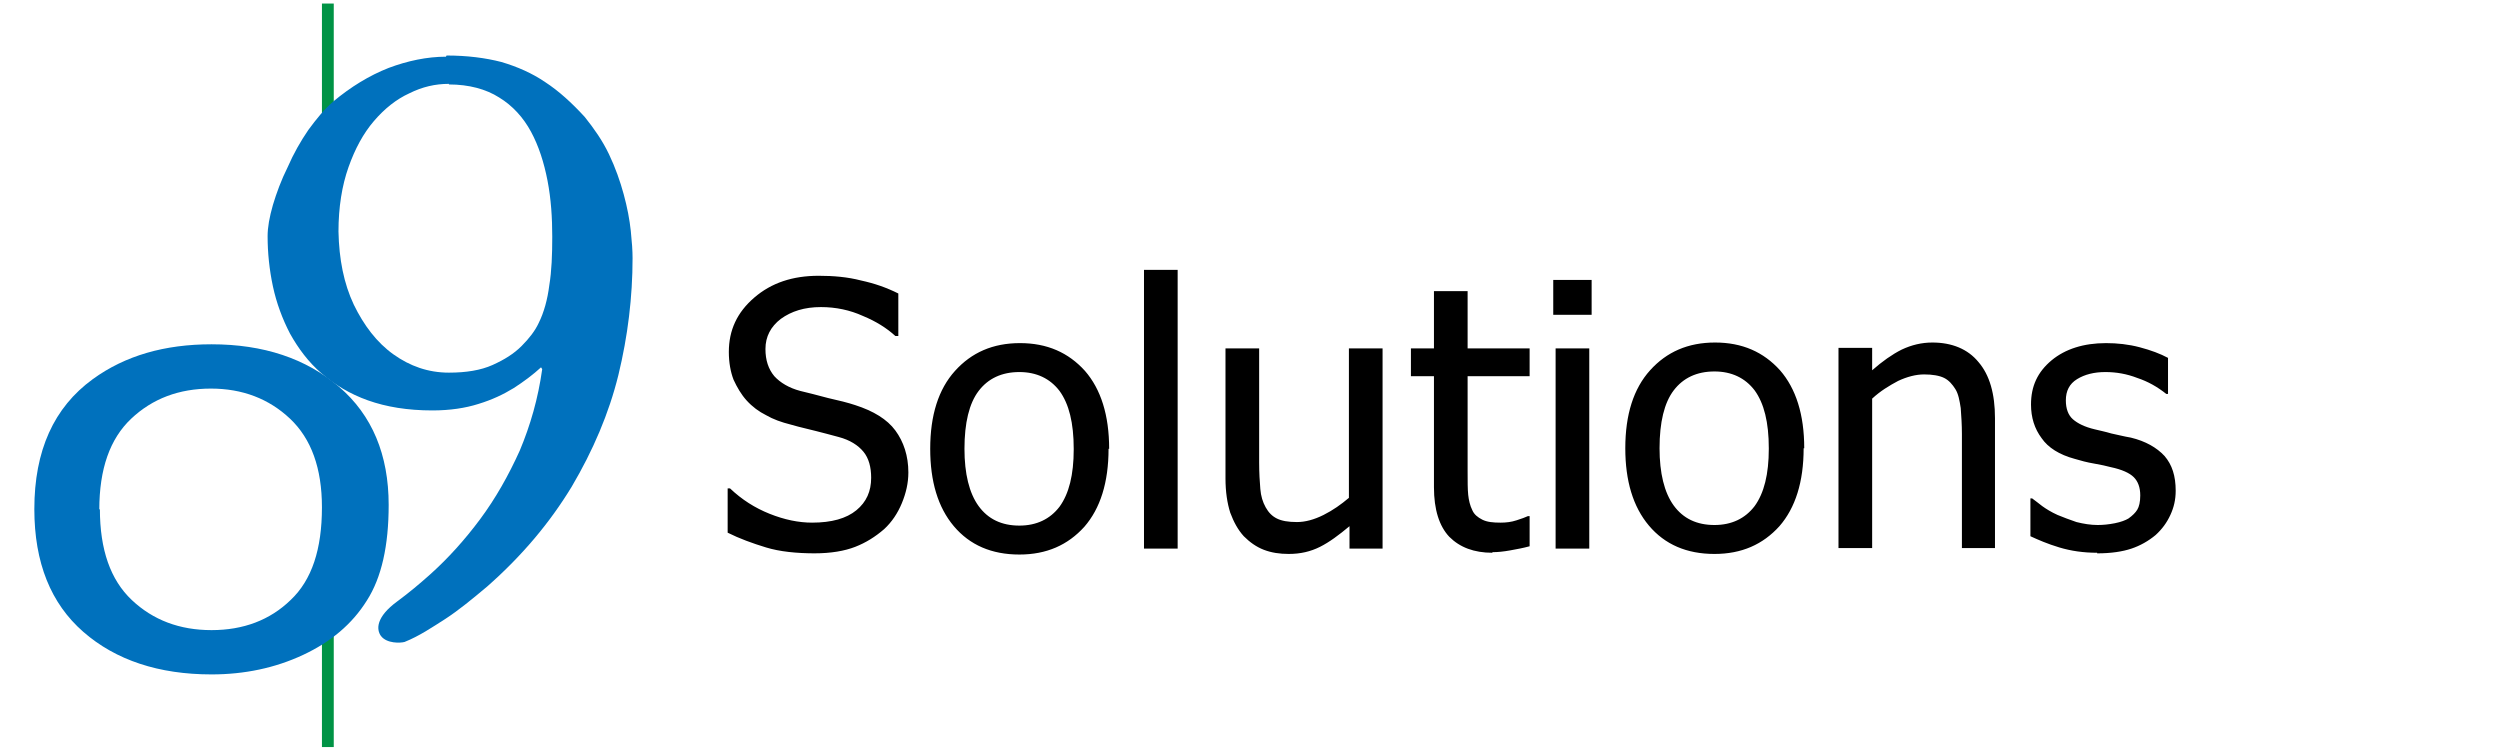 <?xml version="1.0" encoding="UTF-8"?>
<!DOCTYPE svg PUBLIC "-//W3C//DTD SVG 1.1//EN" "http://www.w3.org/Graphics/SVG/1.1/DTD/svg11.dtd">
<!-- Creator: CorelDRAW X5 -->
<svg xmlns="http://www.w3.org/2000/svg" xml:space="preserve" width="42.333mm" height="12.7mm" style="shape-rendering:geometricPrecision; text-rendering:geometricPrecision; image-rendering:optimizeQuality; fill-rule:evenodd; clip-rule:evenodd"
viewBox="0 0 4233 1270"
 xmlns:xlink="http://www.w3.org/1999/xlink">
 <defs>
  <style type="text/css">
   <![CDATA[
    .fil0 {fill:#009345}
    .fil1 {fill:black;fill-rule:nonzero}
    .fil2 {fill:#0071BD;fill-rule:nonzero}
   ]]>
  </style>
 </defs>
 <g id="Layer_x0020_1">
  <rect class="fil0" x="545" y="992" width="20" height="273"/>
  <rect class="fil0" x="545" y="6" width="20" height="292"/>
  <path class="fil1" d="M1381 937c-33,0 -61,-3 -84,-10 -23,-7 -45,-15 -65,-25l0 -75 4 0c20,19 42,33 67,43 25,10 49,15 72,15 33,0 58,-7 75,-21 17,-14 25,-32 25,-55 0,-18 -4,-33 -13,-44 -9,-11 -23,-20 -42,-25 -14,-4 -27,-7 -38,-10 -11,-3 -26,-6 -43,-11 -16,-4 -30,-9 -42,-16 -12,-6 -23,-14 -33,-25 -9,-10 -16,-22 -22,-35 -5,-13 -8,-29 -8,-47 0,-37 14,-67 43,-92 29,-25 65,-37 109,-37 25,0 49,2 72,8 23,5 43,12 63,22l0 72 -5 0c-14,-13 -33,-25 -55,-34 -22,-10 -46,-15 -71,-15 -28,0 -50,7 -68,20 -17,13 -26,30 -26,51 0,19 5,34 15,46 10,11 25,20 44,25 13,3 28,7 47,12 18,4 34,8 46,12 31,10 54,24 68,43 14,19 22,43 22,71 0,18 -4,35 -11,52 -7,17 -17,32 -30,44 -15,13 -31,23 -49,30 -18,7 -41,11 -69,11zm496 -177c0,57 -14,101 -41,132 -28,31 -64,47 -110,47 -47,0 -84,-16 -111,-48 -27,-32 -40,-76 -40,-131 0,-57 14,-101 42,-132 28,-31 64,-47 110,-47 46,0 82,16 110,47 27,31 41,75 41,132zm-59 0c0,-44 -8,-76 -24,-98 -16,-21 -39,-32 -68,-32 -30,0 -53,11 -69,32 -16,21 -24,54 -24,98 0,42 8,75 24,97 16,22 39,33 69,33 29,0 52,-11 68,-32 16,-22 24,-54 24,-97zm176 169l-57 0 0 -472 57 0 0 472zm348 0l-57 0 0 -38c-18,15 -34,27 -50,35 -16,8 -33,12 -53,12 -15,0 -29,-2 -42,-7 -13,-5 -24,-13 -34,-23 -10,-11 -17,-24 -23,-40 -5,-16 -8,-35 -8,-58l0 -220 57 0 0 193c0,18 1,33 2,45 1,12 4,22 9,31 5,9 11,15 19,19 8,4 19,6 34,6 14,0 29,-4 45,-12 16,-8 30,-18 43,-29l0 -253 57 0 0 339zm185 7c-31,0 -55,-9 -73,-27 -17,-18 -26,-46 -26,-84l0 -188 -39 0 0 -47 39 0 0 -97 57 0 0 97 105 0 0 47 -105 0 0 161c0,17 0,30 1,40 1,9 3,18 7,26 3,7 9,12 17,16 8,4 18,5 31,5 9,0 18,-1 27,-4 9,-3 15,-5 19,-7l3 0 0 51c-11,3 -22,5 -33,7 -11,2 -21,3 -30,3zm164 -7l-57 0 0 -339 57 0 0 339zm4 -396l-65 0 0 -59 65 0 0 59zm359 226c0,57 -14,101 -41,132 -28,31 -64,47 -110,47 -47,0 -84,-16 -111,-48 -27,-32 -40,-76 -40,-131 0,-57 14,-101 42,-132 28,-31 64,-47 110,-47 46,0 82,16 110,47 27,31 41,75 41,132zm-59 0c0,-44 -8,-76 -24,-98 -16,-21 -39,-32 -68,-32 -30,0 -53,11 -69,32 -16,21 -24,54 -24,98 0,42 8,75 24,97 16,22 39,33 69,33 29,0 52,-11 68,-32 16,-22 24,-54 24,-97zm384 169l-57 0 0 -193c0,-16 -1,-30 -2,-44 -2,-13 -4,-24 -9,-32 -5,-8 -11,-15 -19,-19 -8,-4 -20,-6 -34,-6 -14,0 -29,4 -44,11 -15,8 -30,17 -44,30l0 253 -57 0 0 -339 57 0 0 38c17,-15 34,-27 50,-35 17,-8 34,-12 52,-12 33,0 60,11 78,33 19,22 28,54 28,95l0 220zm172 8c-23,0 -44,-3 -64,-9 -20,-6 -36,-13 -49,-19l0 -64 3 0c5,4 11,8 17,13 7,5 15,10 26,15 10,4 20,8 32,12 12,3 24,5 36,5 9,0 19,-1 29,-3 10,-2 18,-5 23,-8 7,-5 12,-10 15,-15 3,-5 5,-13 5,-24 0,-14 -4,-24 -11,-31 -7,-7 -20,-13 -39,-17 -7,-2 -17,-4 -28,-6 -12,-2 -23,-5 -33,-8 -26,-7 -45,-19 -56,-35 -12,-16 -18,-35 -18,-57 0,-31 11,-55 35,-75 23,-19 54,-29 92,-29 19,0 38,2 57,7 19,5 35,11 48,18l0 61 -3 0c-15,-12 -31,-21 -49,-27 -18,-7 -36,-10 -54,-10 -19,0 -35,4 -48,12 -13,8 -19,20 -19,36 0,14 4,25 12,32 8,7 20,13 37,17 8,2 18,4 28,7 10,2 21,5 33,7 25,6 44,17 57,31 13,15 19,34 19,59 0,15 -3,28 -9,41 -6,13 -14,24 -25,34 -12,10 -26,18 -41,23 -15,5 -34,8 -58,8z"/>
  <path class="fil2" d="M755 96c-32,0 -65,7 -97,19 -33,13 -64,32 -94,57 -15,13 -28,29 -42,48 -13,19 -25,40 -35,63 -11,22 -19,44 -25,64 -6,21 -9,38 -9,53 0,28 3,57 9,85 6,28 16,55 29,80 14,25 31,48 53,67 22,19 48,35 79,46 31,11 67,17 109,17 30,0 56,-4 78,-11 23,-7 42,-16 60,-27 17,-11 33,-23 46,-35l2 3c-7,50 -20,95 -38,138 -19,42 -41,81 -67,116 -26,35 -54,66 -84,93 -19,17 -37,32 -56,46 -37,27 -36,48 -28,59 10,13 33,12 40,10 25,-10 47,-25 69,-39 23,-15 46,-34 71,-55 59,-52 106,-108 143,-169 36,-61 63,-124 79,-189 16,-66 24,-132 24,-198 0,-12 -1,-27 -3,-46 -2,-19 -6,-40 -12,-62 -6,-22 -14,-45 -25,-68 -11,-23 -25,-43 -41,-63 -22,-24 -44,-44 -67,-59 -22,-15 -47,-26 -74,-34 -27,-7 -58,-11 -93,-11zm5 47c34,0 63,8 85,22 23,14 41,34 54,58 13,24 22,52 28,83 6,31 8,63 8,95 0,30 -1,58 -5,82 -3,24 -9,46 -18,64 -6,13 -16,26 -29,39 -13,13 -29,23 -49,32 -20,9 -45,13 -74,13 -35,0 -66,-11 -94,-31 -28,-20 -50,-49 -67,-84 -17,-36 -25,-77 -26,-124 0,-41 6,-78 17,-109 11,-31 25,-57 43,-78 18,-21 38,-37 60,-47 22,-11 44,-16 67,-16z"/>
  <path class="fil2" d="M58 862c0,-99 33,-172 99,-220 55,-40 122,-59 201,-59 88,0 160,24 216,72 56,48 84,115 84,200 0,69 -12,123 -37,162 -25,40 -61,70 -108,92 -47,22 -99,33 -155,33 -89,0 -162,-24 -217,-72 -55,-48 -83,-117 -83,-208zm111 0c0,69 18,120 54,154 36,34 81,51 135,51 54,0 99,-17 134,-51 36,-34 53,-86 53,-157 0,-66 -18,-116 -54,-150 -36,-34 -81,-51 -134,-51 -54,0 -99,17 -135,51 -36,34 -54,85 -54,154z"/>
 </g>
</svg>
